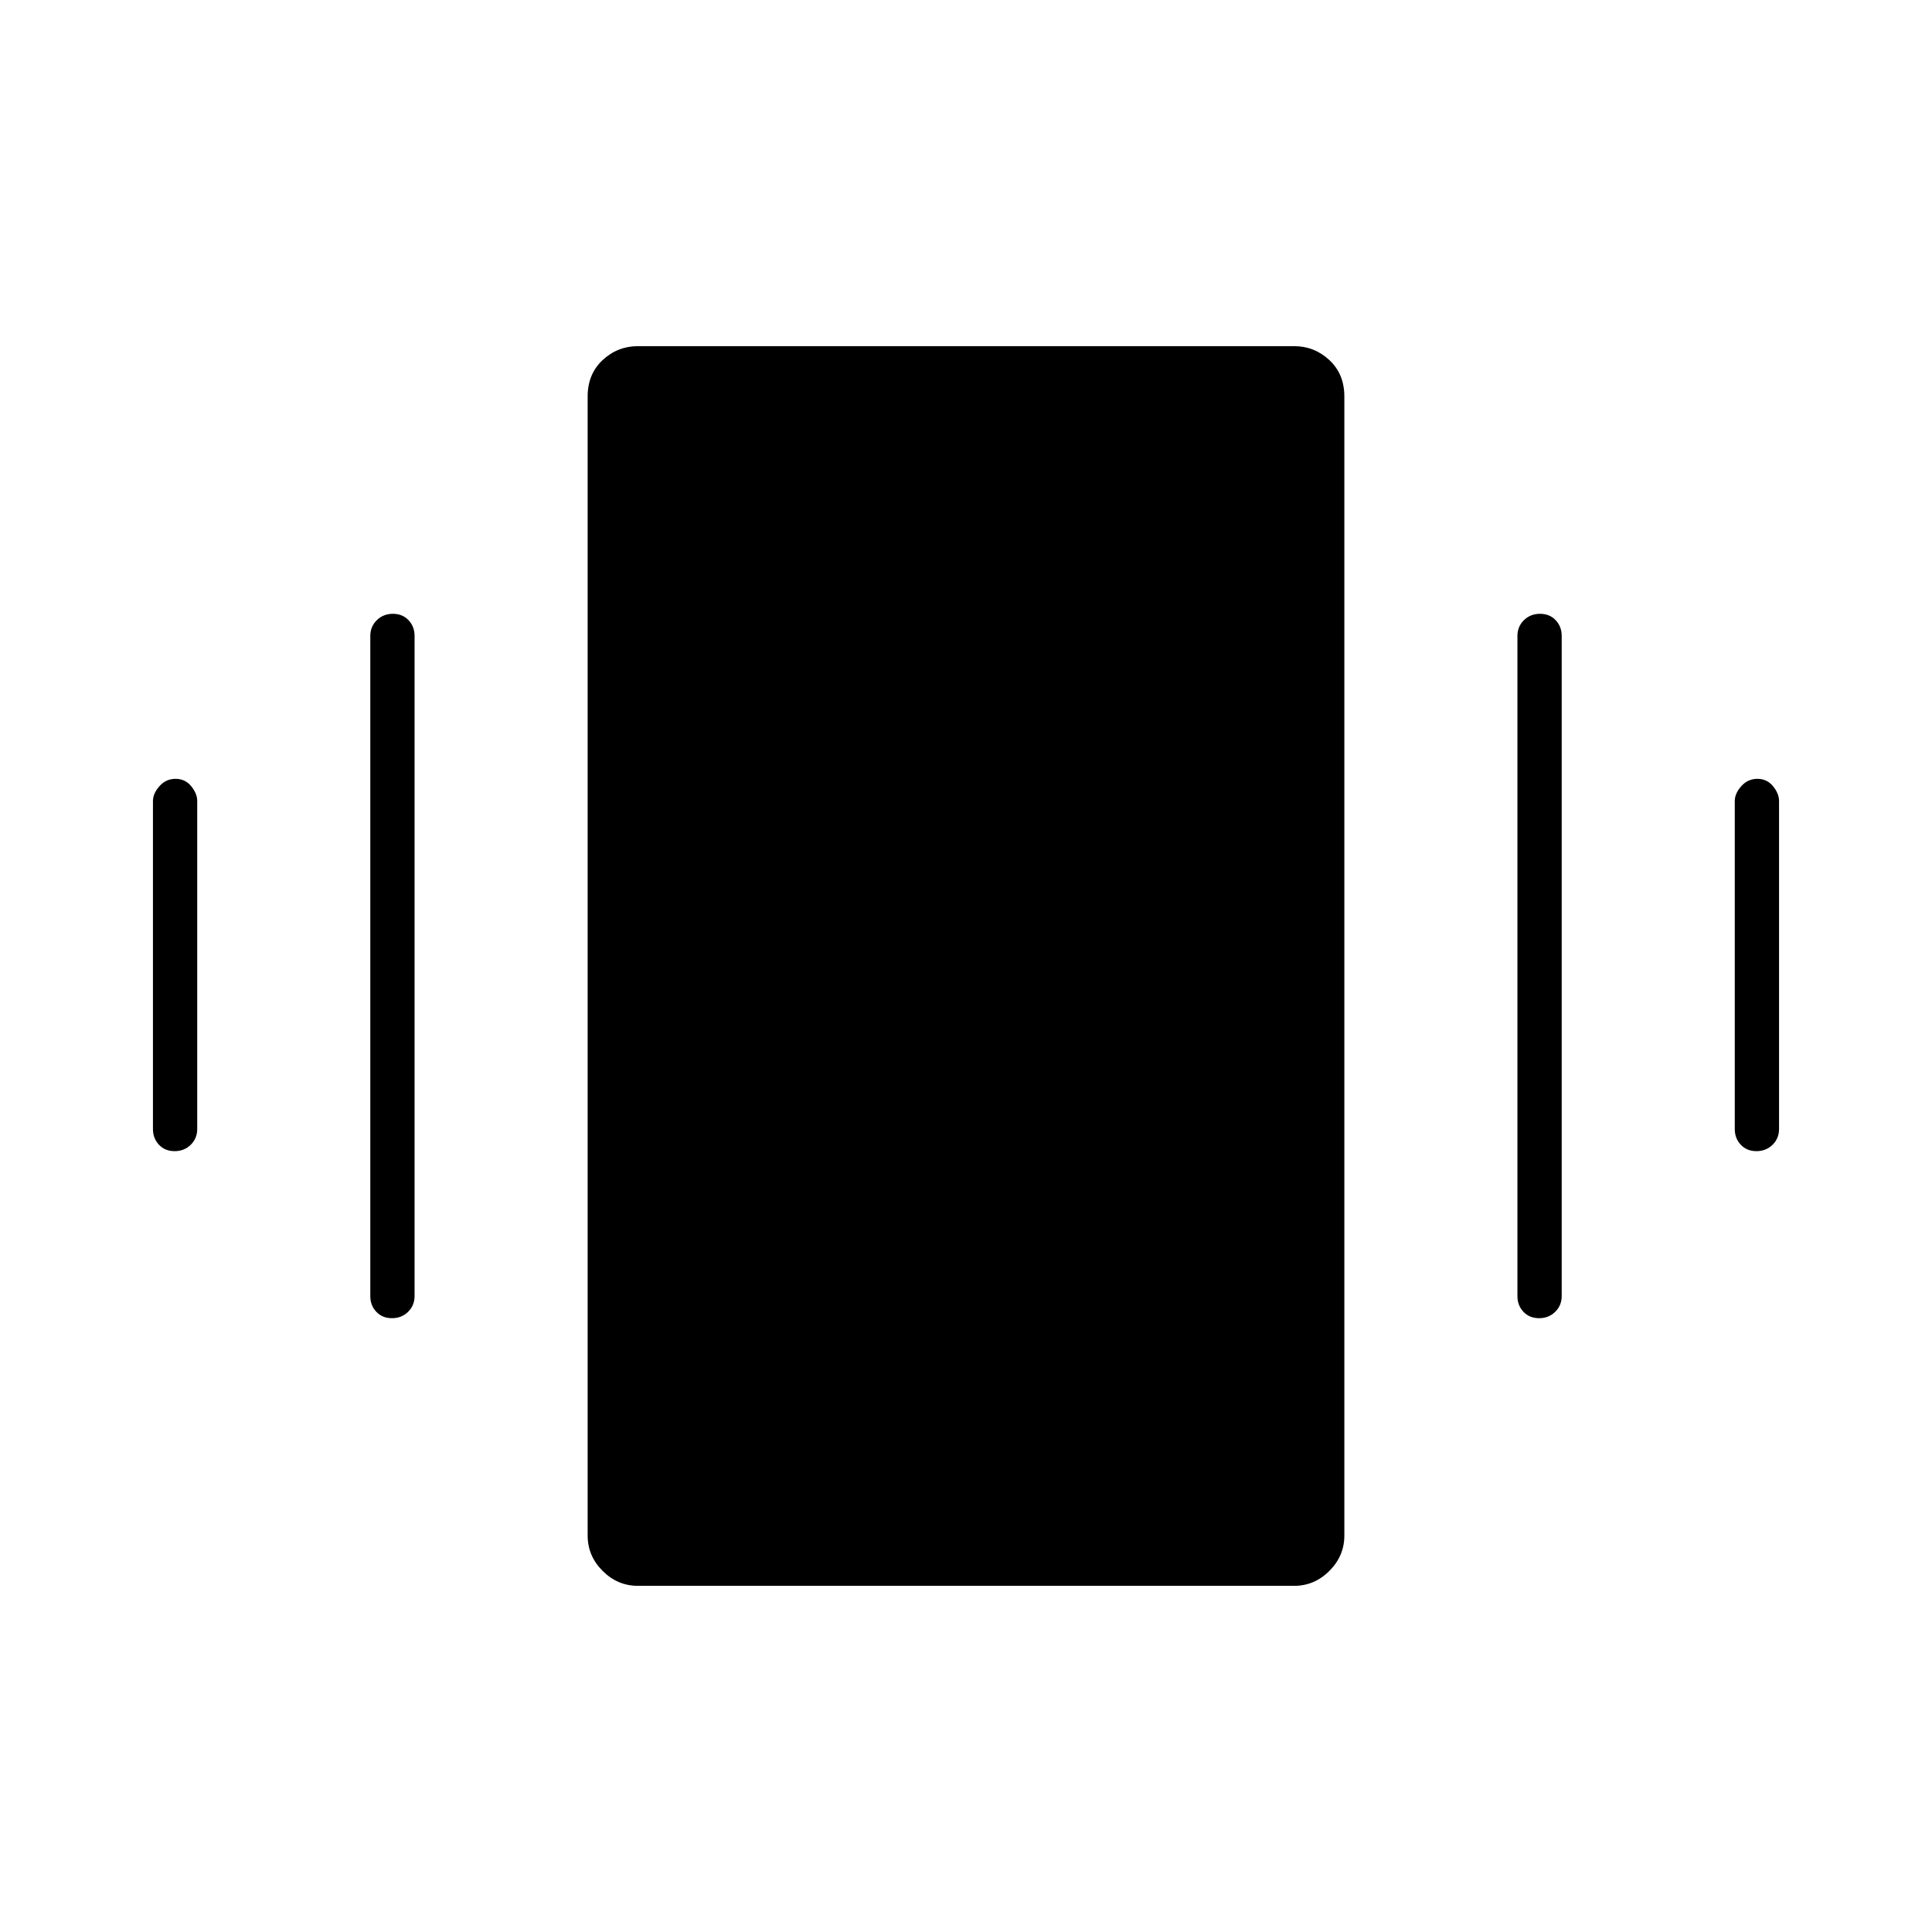 <svg xmlns="http://www.w3.org/2000/svg" width="48" height="48" viewBox="0 96 960 960"><path d="M86.772 668Q82 668 79 664.838q-3-3.163-3-7.838V494q0-3.7 3.228-7.35 3.228-3.65 8-3.65T95 486.65q3 3.65 3 7.35v163q0 4.675-3.228 7.838-3.228 3.162-8 3.162Zm108 83Q190 751 187 747.838q-3-3.163-3-7.838V412q0-4.675 3.228-7.838 3.228-3.162 8-3.162t7.772 3.162q3 3.163 3 7.838v328q0 4.675-3.228 7.838-3.228 3.162-8 3.162Zm678-83Q868 668 865 664.838q-3-3.163-3-7.838V494q0-3.7 3.228-7.35 3.228-3.65 8-3.65t7.772 3.65q3 3.65 3 7.35v163q0 4.675-3.228 7.838-3.228 3.162-8 3.162Zm-108 83Q760 751 757 747.838q-3-3.163-3-7.838V412q0-4.675 3.228-7.838 3.228-3.162 8-3.162t7.772 3.162q3 3.163 3 7.838v328q0 4.675-3.228 7.838-3.228 3.162-8 3.162ZM317 884q-10.133 0-17.567-7.433Q292 869.133 292 859V293q0-11.133 7.433-18.067Q306.867 268 317 268h326q10.133 0 17.567 6.933Q668 281.867 668 293v566q0 10.133-7.433 17.567Q653.133 884 643 884H317Z"/></svg>